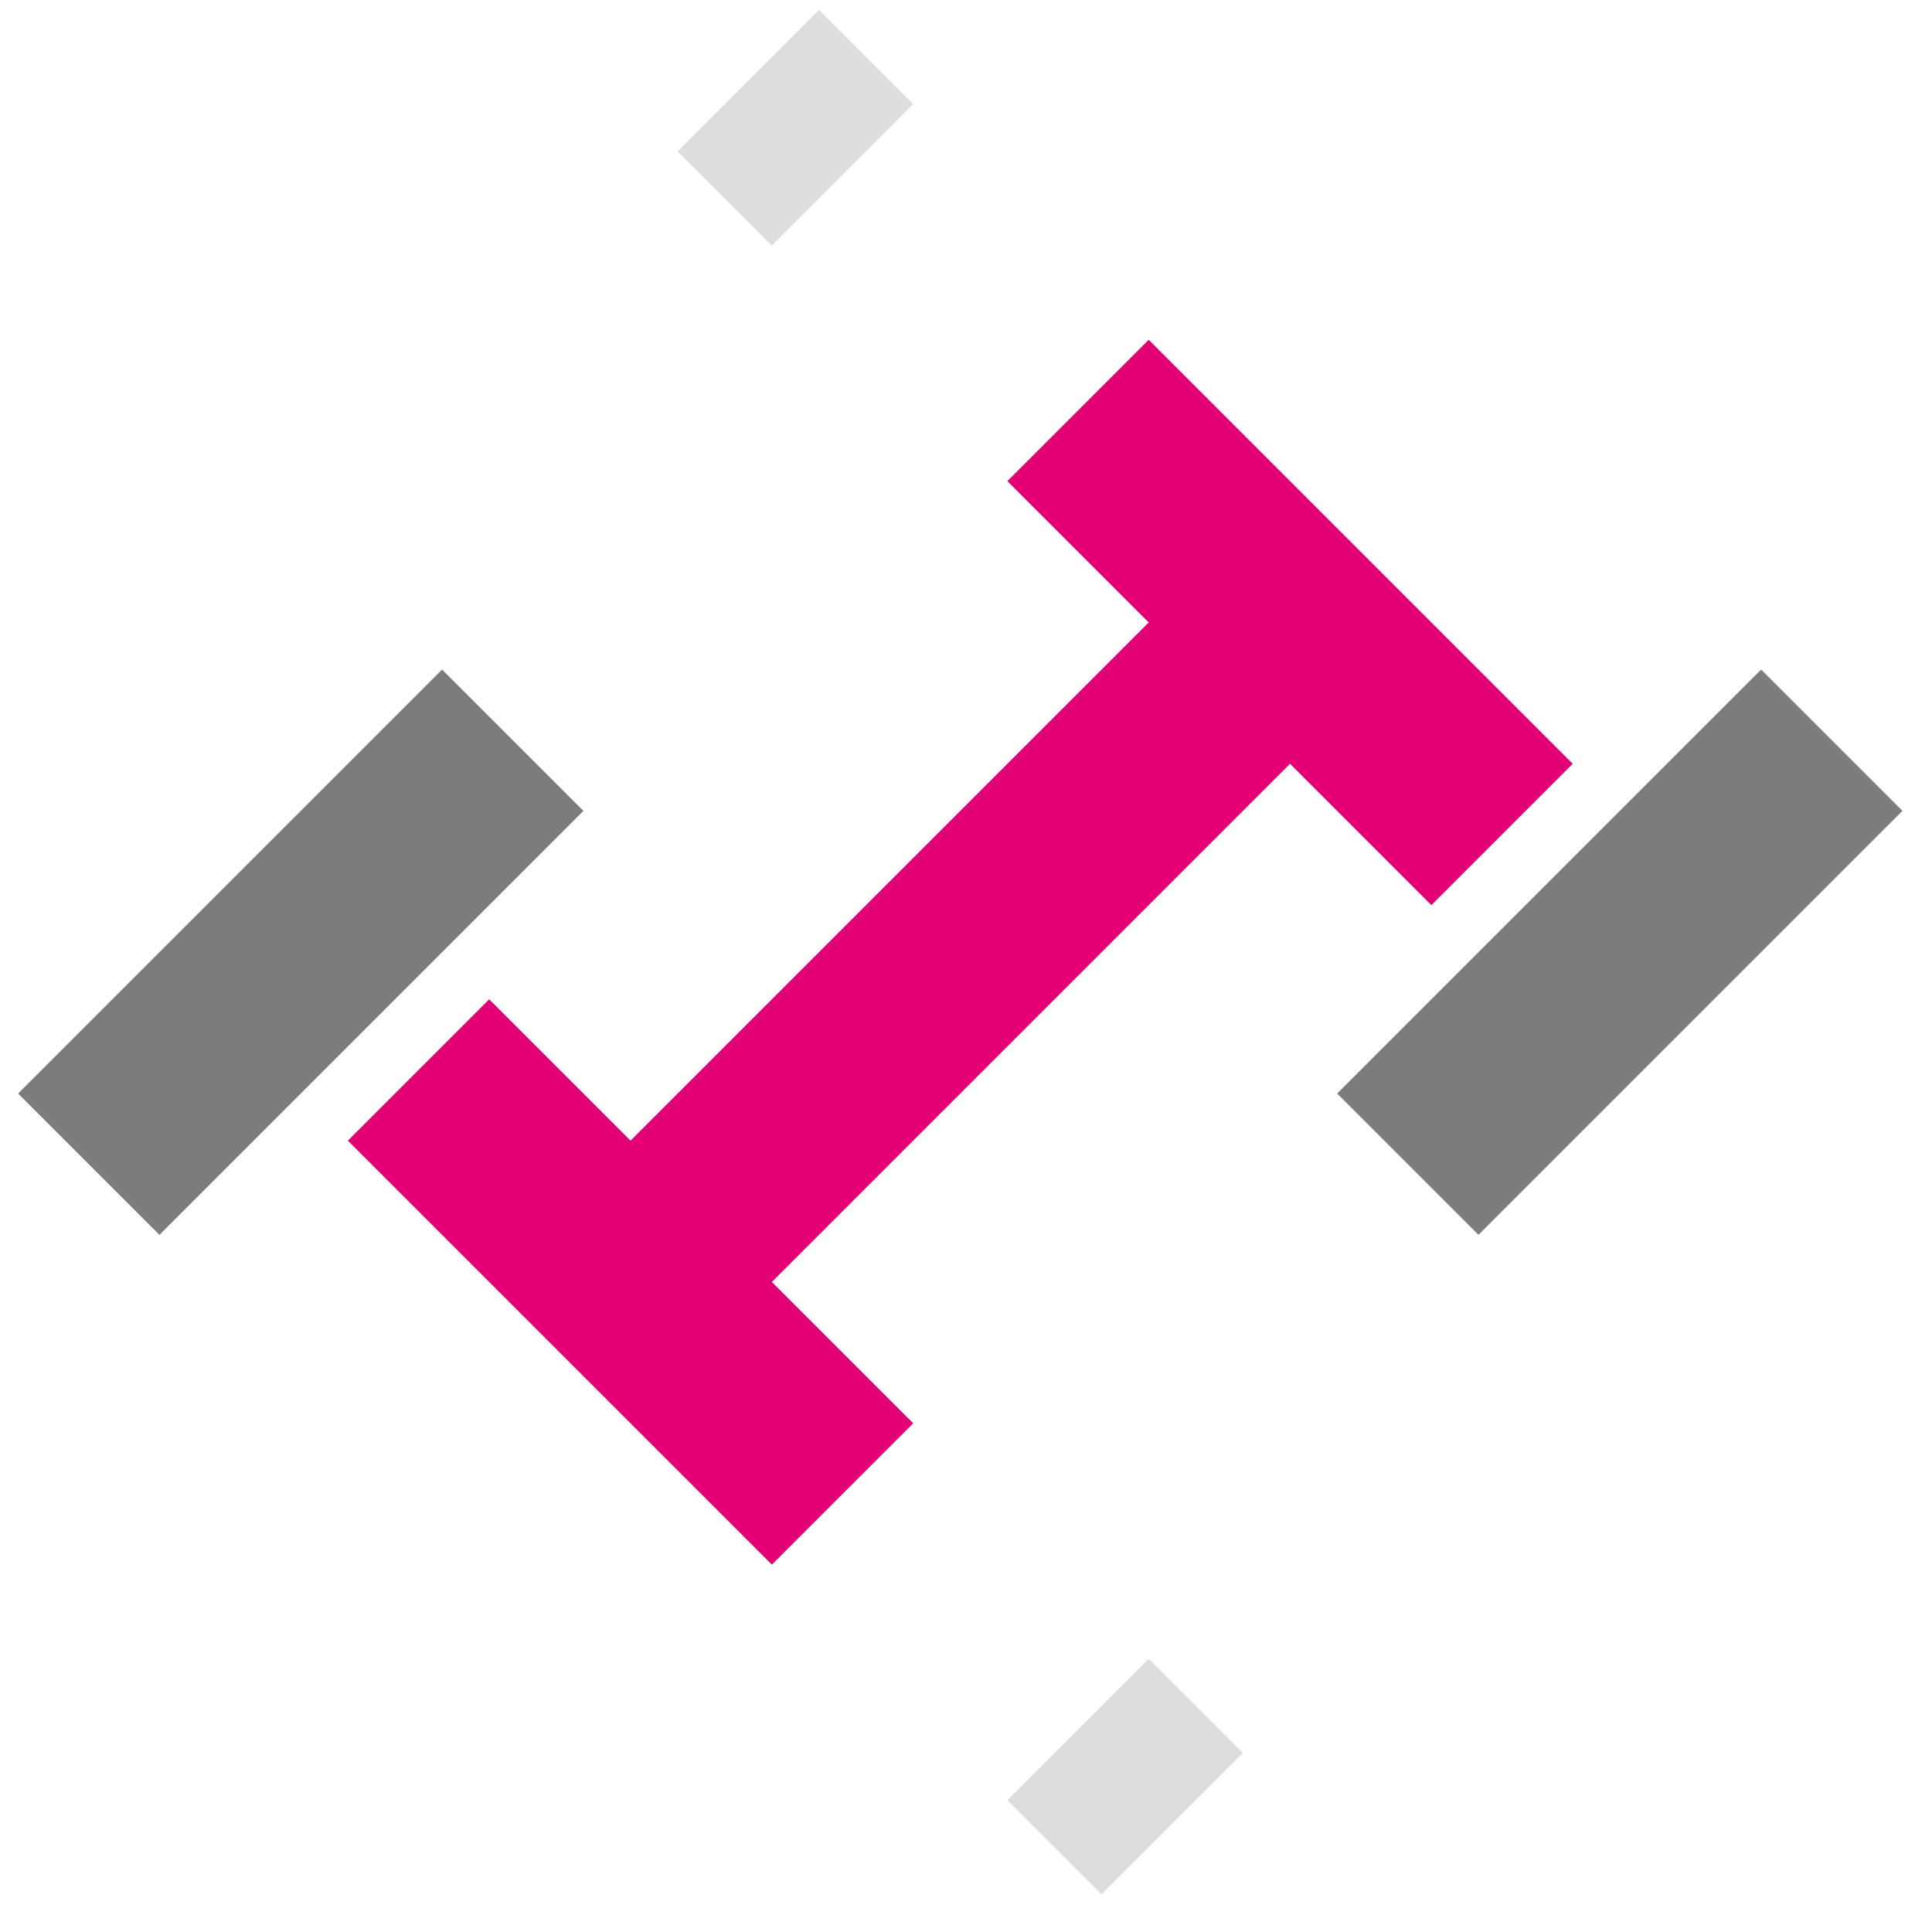 <svg xmlns="http://www.w3.org/2000/svg" xmlns:xlink="http://www.w3.org/1999/xlink"
     x="0" y="0" width="100%" height="100%"
     viewBox="0 0 29 29">

    <defs>
        <mask id="gutter">
            <rect x="0" y="-12" width="10" height="12" fill="white" />
            <rect x="5" y="-7" width="5" height="1" fill="black" />
        </mask>
        <path mask="url(#gutter)" id="curve-shape" d="
            M 0 0
            V -6 
            A 5 5 0 0 1 10 -6
            H 7
            A 2 2 0 0 0 3 -6
            V 0
            Z"/>     
    </defs>

    <g transform="rotate(45 13 15)">
     <g id="letter" style="fill:#e20074">
          <use id="curve-right" x="16" y="15" xlink:href="#curve-shape" 
               transform="rotate(90, 16, 15) scale(-1, 1) translate(-32, 0)"
          />        
          <path id="i-shape" d="
               M 9 5
               L 18 5 18 8 15 8 15 19 18 19 18 22 9 22 9 19 12 19 12 8 9 8 
               Z" />
     </g>
     <g id="bg-highlight" style="fill:#7c7c7c">
          <use id="curve-bottom" x="22" y="16" xlink:href="#curve-shape" 
               transform="rotate(180, 22, 16)"
          />       
          <use id="curve-top" x="5" y="11" xlink:href="#curve-shape"/>         
          <rect x="19" y="2" width="3" height="9"/>
          <rect x="5" y="16" width="3" height="9"/>
     </g>
     <g id="bg-dim" style="fill:#ddd">
          <use id="curve-left" x="11" y="12" xlink:href="#curve-shape" 
               transform="rotate(90, 11, 12) scale(1, -1) translate(0, -24)"
          />  
          <rect x="2" y="5" width="2" height="3"/>
          <rect x="23" y="19" width="2" height="3"/>
     </g>
    </g>
</svg>
